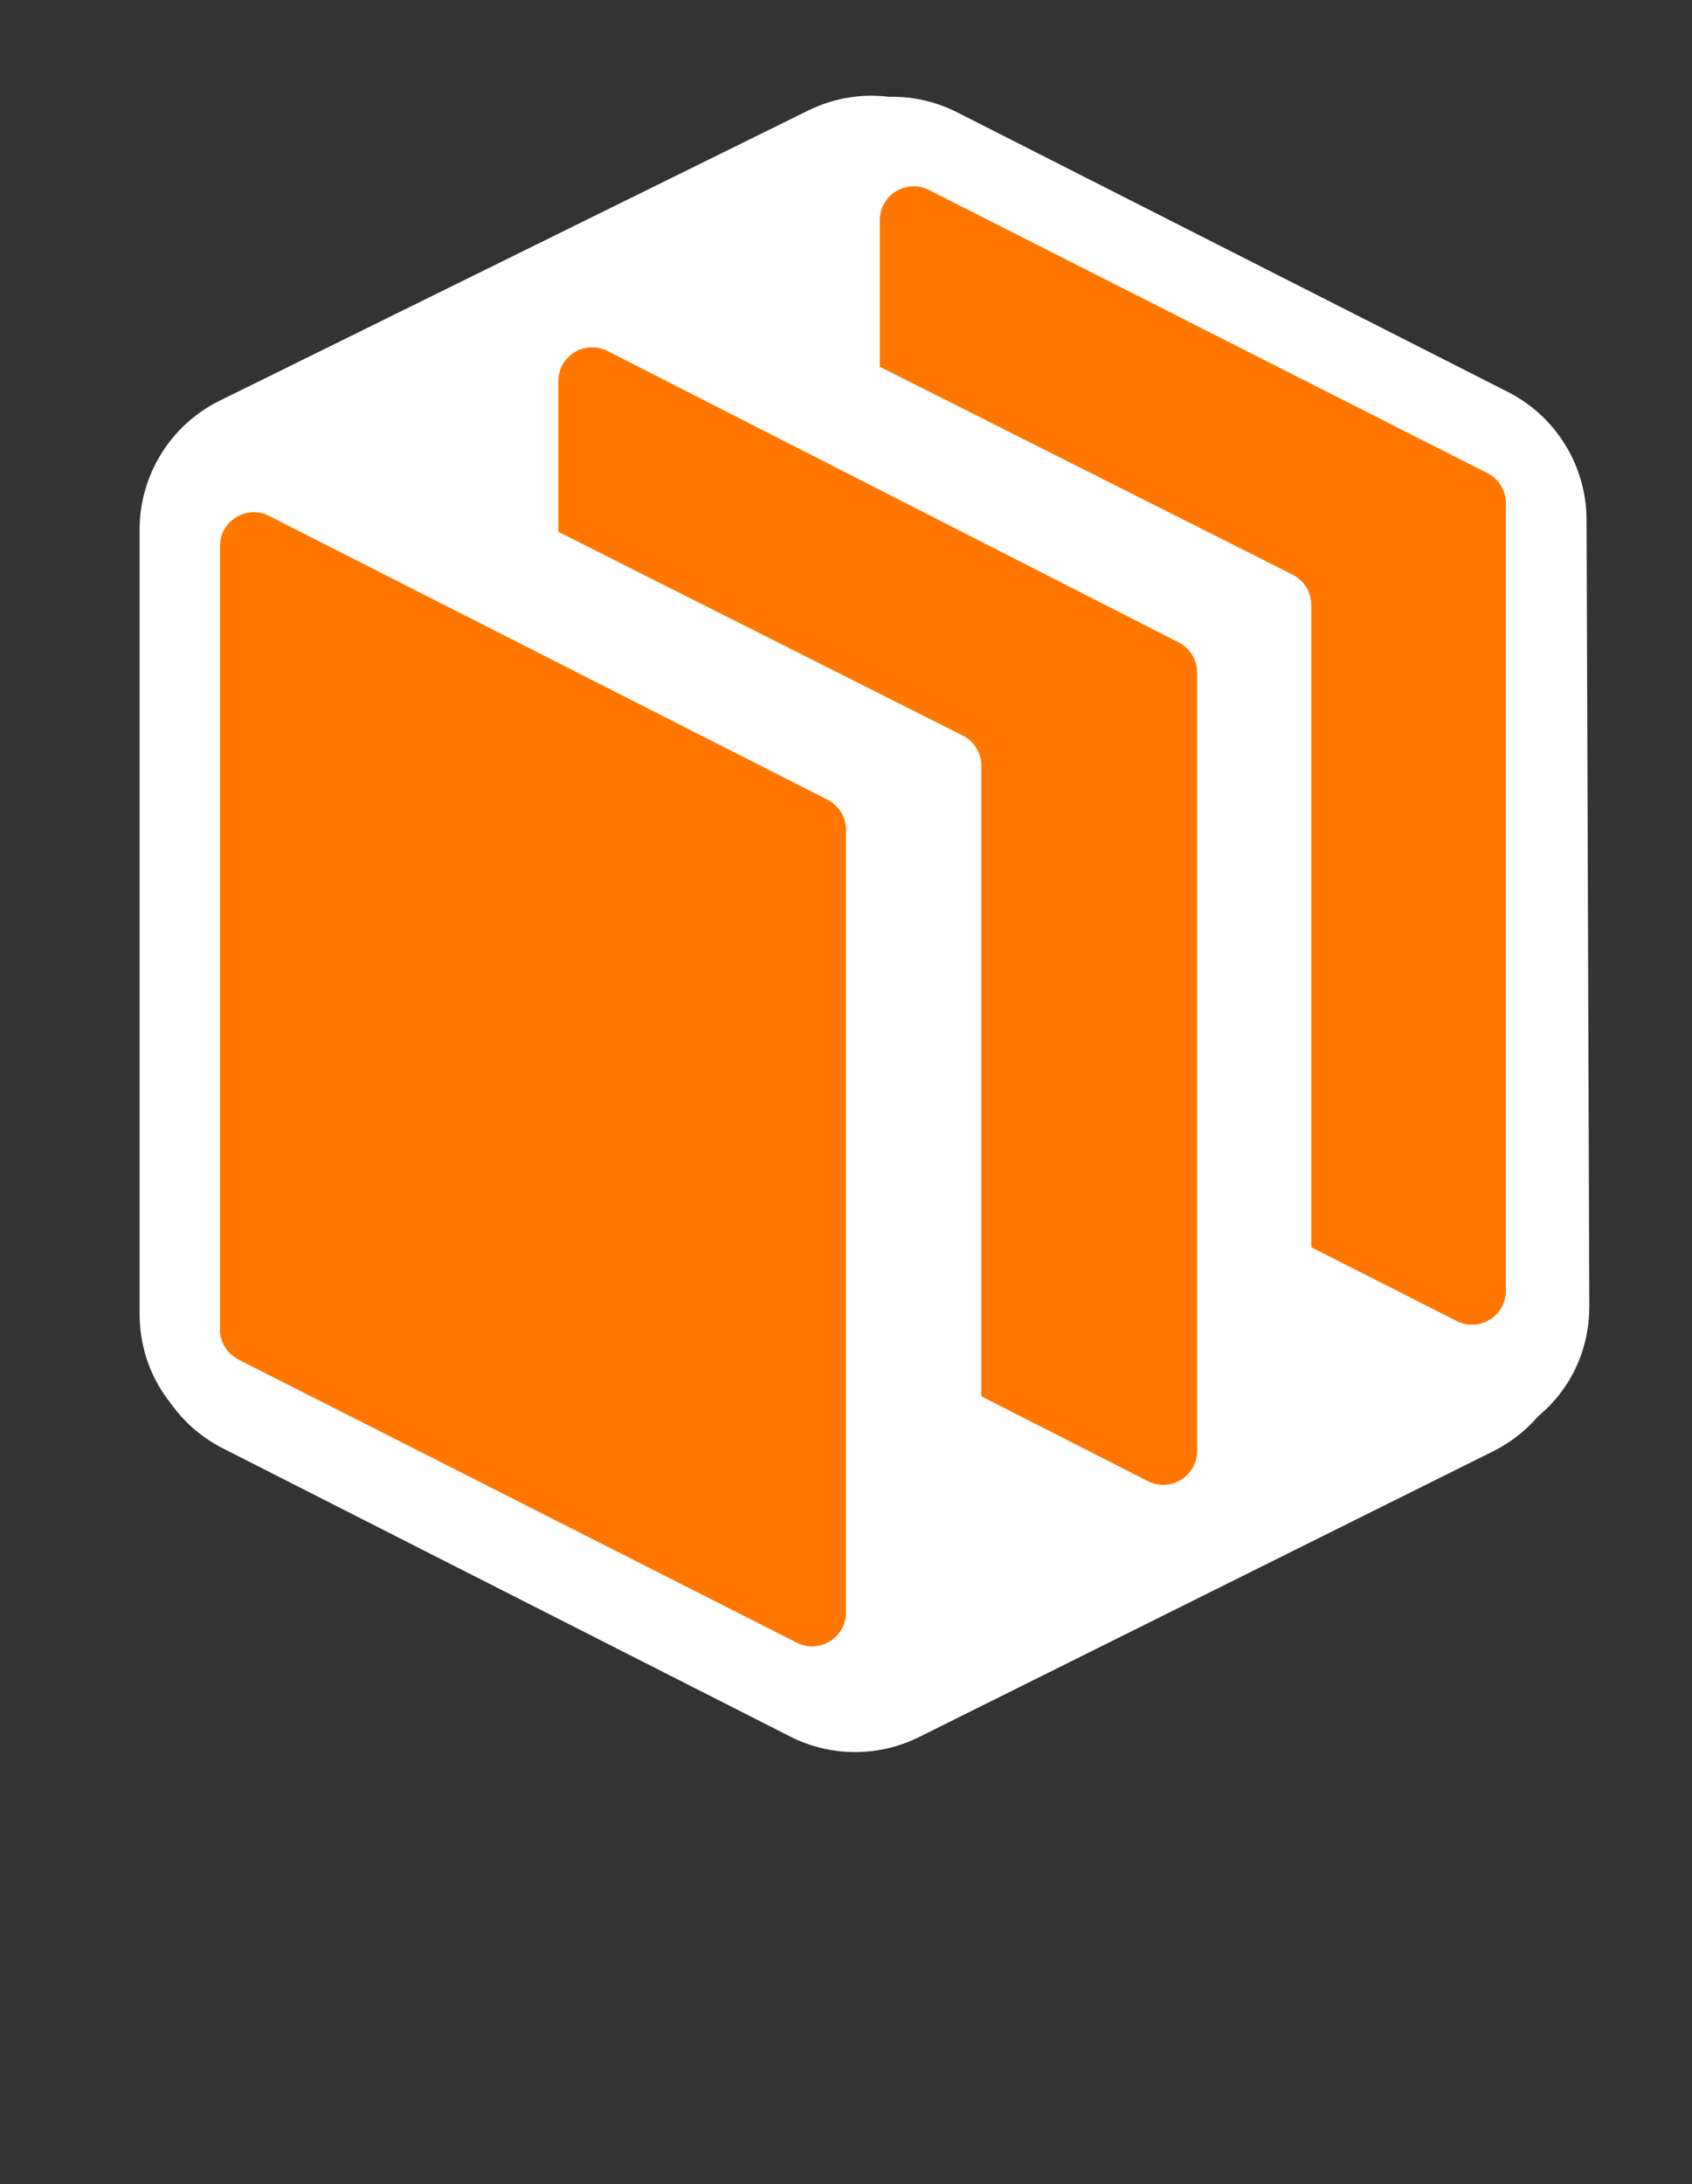 <svg width="200" height="258" viewBox="0 0 200 258" fill="none" xmlns="http://www.w3.org/2000/svg">
<rect x="0" y="0" width="200" height="258" fill="#333333" stroke="none"/>
<path d="M16.5 62.575C16.5 56.1 20.178 50.188 25.986 47.326L95.486 13.079C106.783 7.513 120 15.734 120 28.329V93.366C120 98.222 117.923 102.846 114.294 106.072L44.794 167.85C33.831 177.595 16.5 169.812 16.5 155.144V62.575Z" fill="white"/>
<path d="M26.394 171.123C15.536 165.611 13.825 150.805 23.139 142.961L90.732 86.04C97.087 80.689 106.378 80.714 112.703 86.1L179.892 143.305C189.179 151.212 187.363 166.037 176.443 171.47L108.649 205.195C103.837 207.589 98.175 207.566 93.382 205.132L26.394 171.123Z" fill="white"/>
<path d="M88.5 28.455C88.5 15.773 101.884 7.556 113.193 13.295L178.229 46.296C183.92 49.183 187.514 55.015 187.537 61.396L187.863 154.218C187.915 169.071 170.232 176.844 159.324 166.762L93.961 106.351C90.48 103.133 88.5 98.607 88.5 93.866V28.455Z" fill="white"/>
<path d="M104 26.011C104 23.028 107.147 21.095 109.808 22.443L175.808 55.889C177.153 56.571 178 57.95 178 59.457V152.489C178 155.472 174.853 157.405 172.192 156.057L106.192 122.611C104.847 121.929 104 120.55 104 119.043V26.011Z" fill="#FF7700"/>
<path d="M79.5 37.491C79.5 34.513 82.638 32.579 85.298 33.918L152.798 67.892C154.148 68.571 155 69.954 155 71.465V150.047C155 153.016 151.88 154.95 149.221 153.629L81.721 120.103C80.36 119.427 79.5 118.039 79.5 116.521V37.491Z" fill="white"/>
<path d="M66 45.03C66 42.042 69.156 40.109 71.817 41.466L139.317 75.887C140.657 76.57 141.5 77.947 141.5 79.45V171.408C141.5 174.394 138.347 176.327 135.685 174.972L68.185 140.612C66.844 139.93 66 138.552 66 137.048V45.03Z" fill="#FF7700"/>
<path d="M42.365 57.338C42.428 54.398 45.536 52.528 48.163 53.851L113.799 86.892C115.148 87.571 116 88.954 116 90.465V176.047C116 179.016 112.88 180.95 110.221 179.629L42.774 146.129C41.386 145.44 40.521 144.011 40.554 142.462L42.365 57.338Z" fill="white"/>
<path d="M26 64.518C26 61.533 29.15 59.6 31.811 60.951L97.811 94.47C99.154 95.152 100 96.53 100 98.036V190.489C100 193.472 96.853 195.405 94.192 194.057L28.192 160.611C26.847 159.929 26 158.55 26 157.043V64.518Z" fill="#FF7700"/>
</svg>
